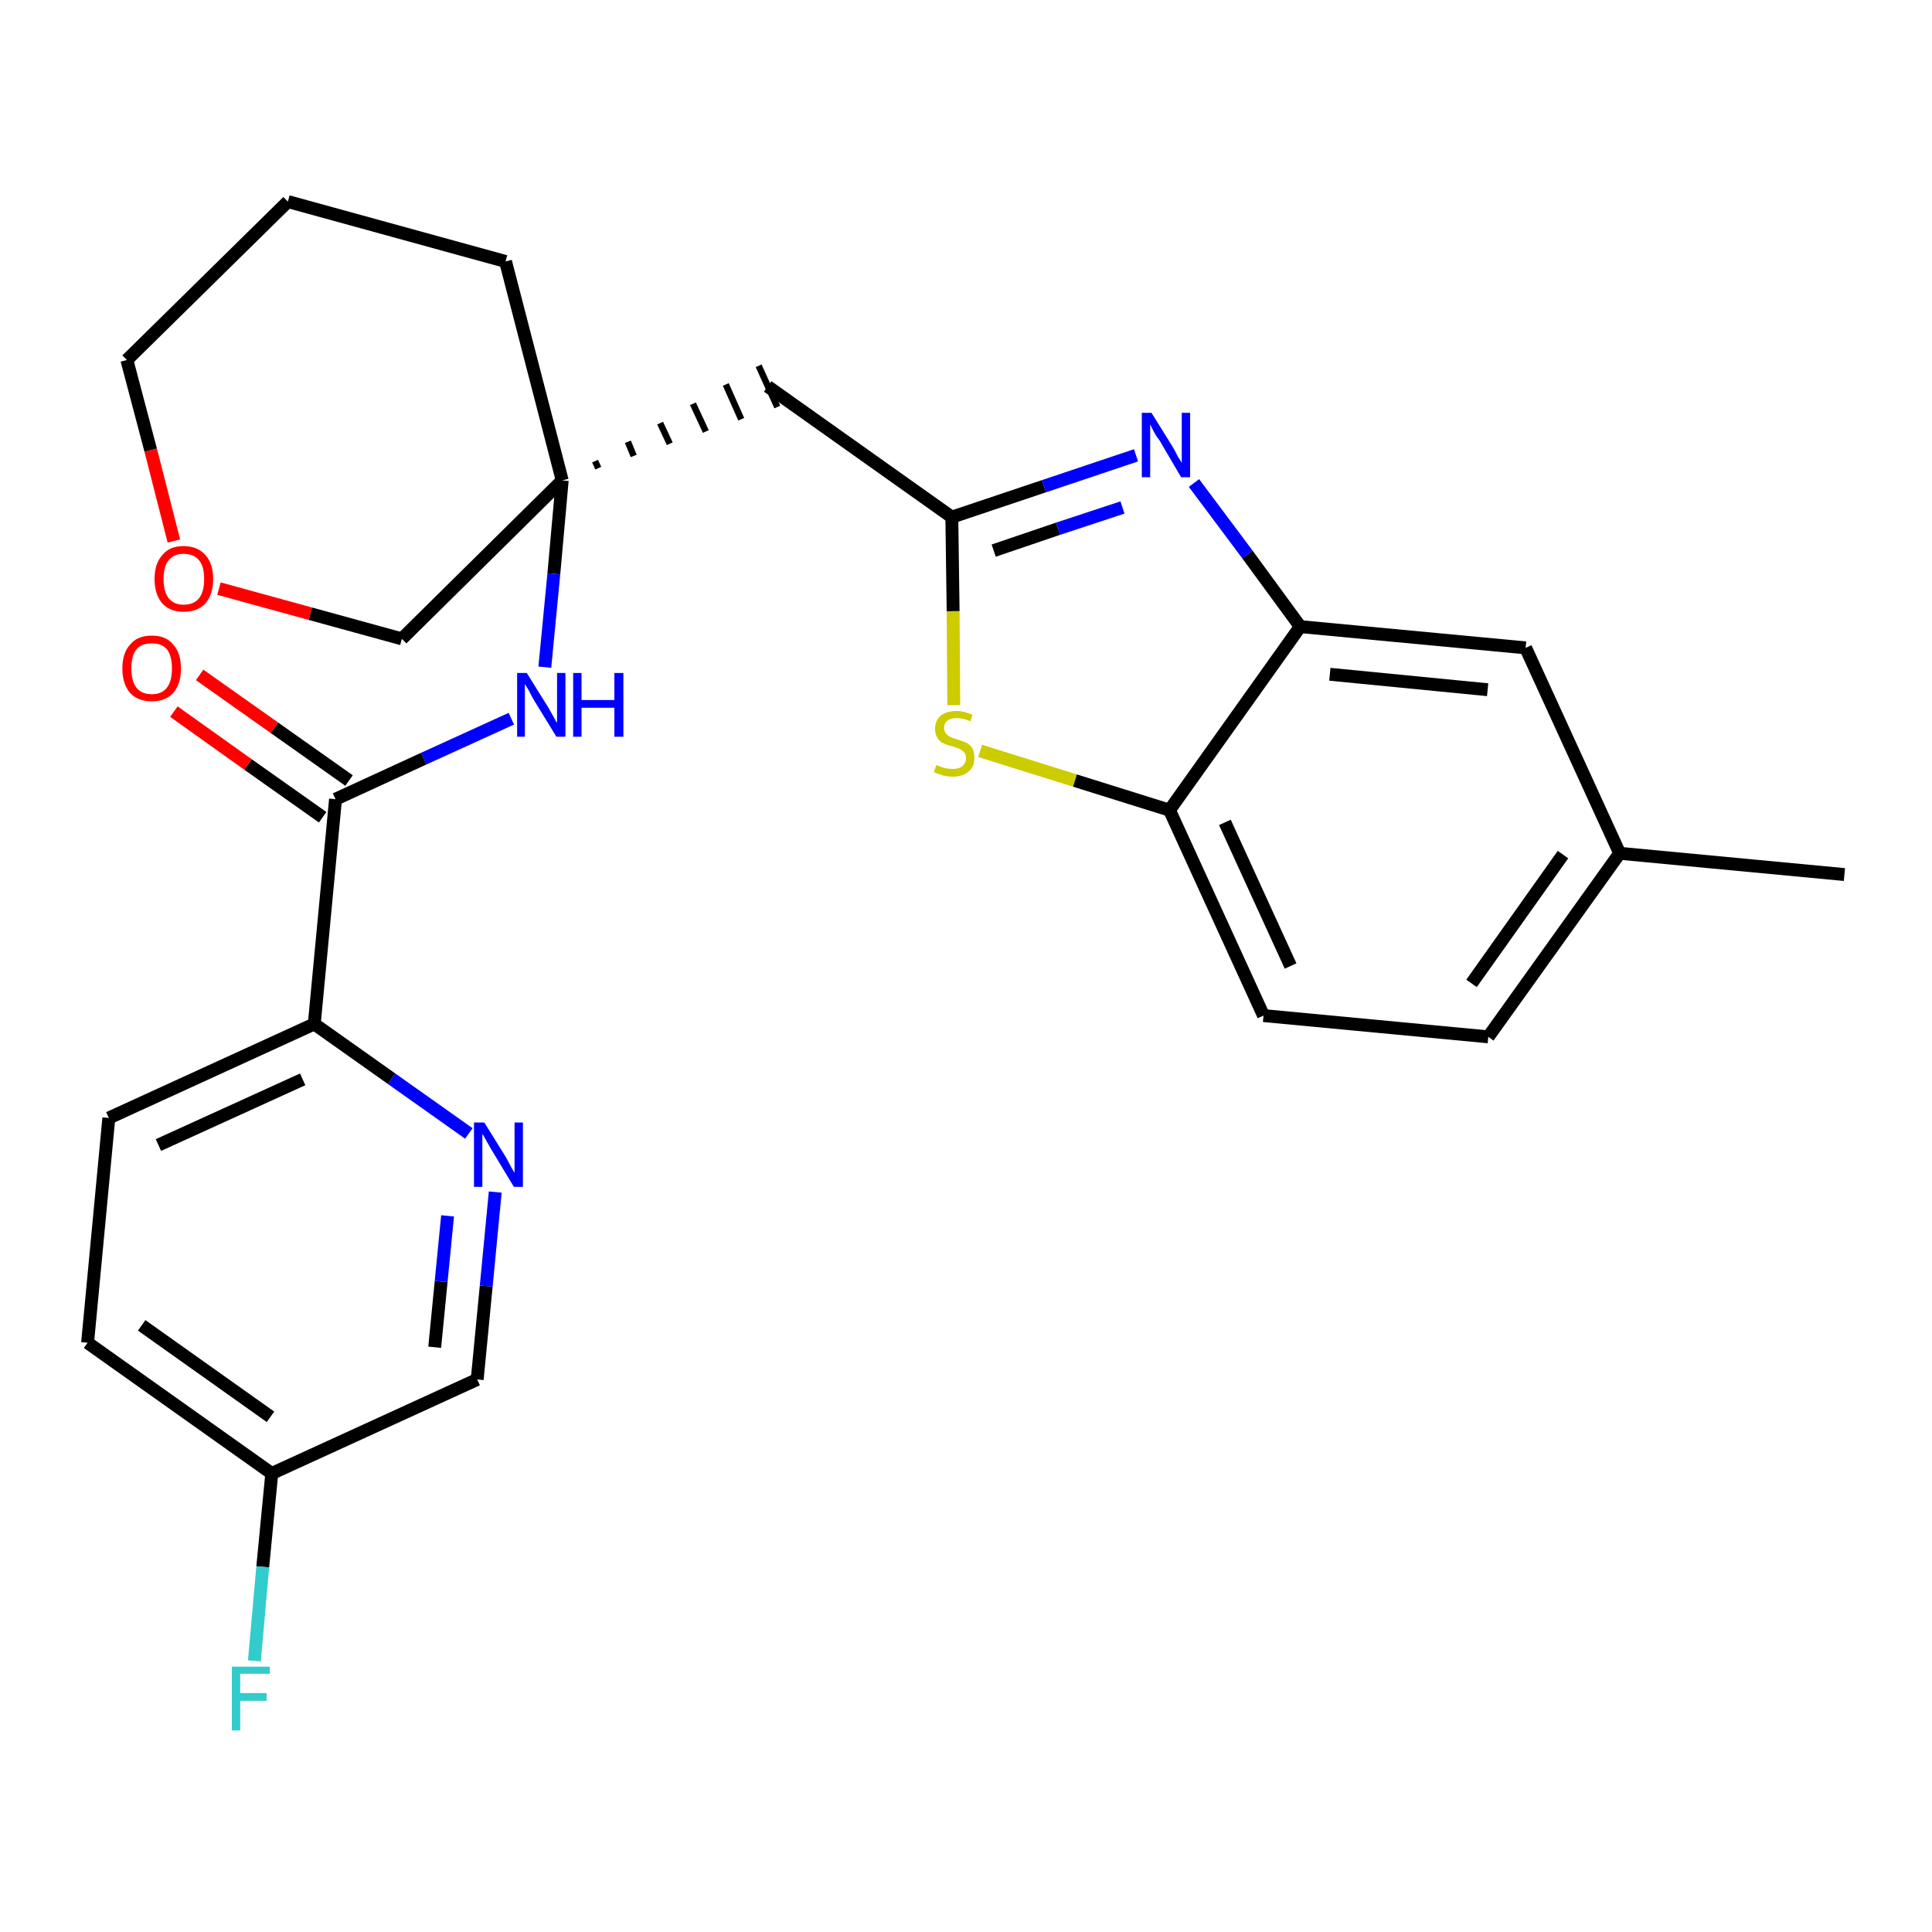 <?xml version='1.0' encoding='iso-8859-1'?>
<svg version='1.1' baseProfile='full'
              xmlns='http://www.w3.org/2000/svg'
                      xmlns:rdkit='http://www.rdkit.org/xml'
                      xmlns:xlink='http://www.w3.org/1999/xlink'
                  xml:space='preserve'
width='300px' height='300px' viewBox='0 0 300 300'>
<!-- END OF HEADER -->
<path class='bond-0 atom-0 atom-1' d='M 286.4,135.8 L 251.5,132.5' style='fill:none;fill-rule:evenodd;stroke:#000000;stroke-width:2.0px;stroke-linecap:butt;stroke-linejoin:miter;stroke-opacity:1' />
<path class='bond-1 atom-1 atom-2' d='M 251.5,132.5 L 231.1,161.0' style='fill:none;fill-rule:evenodd;stroke:#000000;stroke-width:2.0px;stroke-linecap:butt;stroke-linejoin:miter;stroke-opacity:1' />
<path class='bond-1 atom-1 atom-2' d='M 242.7,132.7 L 228.5,152.7' style='fill:none;fill-rule:evenodd;stroke:#000000;stroke-width:2.0px;stroke-linecap:butt;stroke-linejoin:miter;stroke-opacity:1' />
<path class='bond-26 atom-26 atom-1' d='M 236.9,100.6 L 251.5,132.5' style='fill:none;fill-rule:evenodd;stroke:#000000;stroke-width:2.0px;stroke-linecap:butt;stroke-linejoin:miter;stroke-opacity:1' />
<path class='bond-2 atom-2 atom-3' d='M 231.1,161.0 L 196.2,157.7' style='fill:none;fill-rule:evenodd;stroke:#000000;stroke-width:2.0px;stroke-linecap:butt;stroke-linejoin:miter;stroke-opacity:1' />
<path class='bond-3 atom-3 atom-4' d='M 196.2,157.7 L 181.6,125.8' style='fill:none;fill-rule:evenodd;stroke:#000000;stroke-width:2.0px;stroke-linecap:butt;stroke-linejoin:miter;stroke-opacity:1' />
<path class='bond-3 atom-3 atom-4' d='M 200.4,150.0 L 190.2,127.7' style='fill:none;fill-rule:evenodd;stroke:#000000;stroke-width:2.0px;stroke-linecap:butt;stroke-linejoin:miter;stroke-opacity:1' />
<path class='bond-4 atom-4 atom-5' d='M 181.6,125.8 L 166.9,121.2' style='fill:none;fill-rule:evenodd;stroke:#000000;stroke-width:2.0px;stroke-linecap:butt;stroke-linejoin:miter;stroke-opacity:1' />
<path class='bond-4 atom-4 atom-5' d='M 166.9,121.2 L 152.2,116.6' style='fill:none;fill-rule:evenodd;stroke:#CCCC00;stroke-width:2.0px;stroke-linecap:butt;stroke-linejoin:miter;stroke-opacity:1' />
<path class='bond-27 atom-25 atom-4' d='M 201.9,97.3 L 181.6,125.8' style='fill:none;fill-rule:evenodd;stroke:#000000;stroke-width:2.0px;stroke-linecap:butt;stroke-linejoin:miter;stroke-opacity:1' />
<path class='bond-5 atom-5 atom-6' d='M 148.1,109.5 L 148.0,94.9' style='fill:none;fill-rule:evenodd;stroke:#CCCC00;stroke-width:2.0px;stroke-linecap:butt;stroke-linejoin:miter;stroke-opacity:1' />
<path class='bond-5 atom-5 atom-6' d='M 148.0,94.9 L 147.8,80.3' style='fill:none;fill-rule:evenodd;stroke:#000000;stroke-width:2.0px;stroke-linecap:butt;stroke-linejoin:miter;stroke-opacity:1' />
<path class='bond-6 atom-6 atom-7' d='M 147.8,80.3 L 119.2,60.0' style='fill:none;fill-rule:evenodd;stroke:#000000;stroke-width:2.0px;stroke-linecap:butt;stroke-linejoin:miter;stroke-opacity:1' />
<path class='bond-23 atom-6 atom-24' d='M 147.8,80.3 L 162.1,75.5' style='fill:none;fill-rule:evenodd;stroke:#000000;stroke-width:2.0px;stroke-linecap:butt;stroke-linejoin:miter;stroke-opacity:1' />
<path class='bond-23 atom-6 atom-24' d='M 162.1,75.5 L 176.4,70.7' style='fill:none;fill-rule:evenodd;stroke:#0000FF;stroke-width:2.0px;stroke-linecap:butt;stroke-linejoin:miter;stroke-opacity:1' />
<path class='bond-23 atom-6 atom-24' d='M 154.3,85.5 L 164.3,82.1' style='fill:none;fill-rule:evenodd;stroke:#000000;stroke-width:2.0px;stroke-linecap:butt;stroke-linejoin:miter;stroke-opacity:1' />
<path class='bond-23 atom-6 atom-24' d='M 164.3,82.1 L 174.3,78.8' style='fill:none;fill-rule:evenodd;stroke:#0000FF;stroke-width:2.0px;stroke-linecap:butt;stroke-linejoin:miter;stroke-opacity:1' />
<path class='bond-7 atom-8 atom-7' d='M 92.9,72.7 L 92.4,71.6' style='fill:none;fill-rule:evenodd;stroke:#000000;stroke-width:1.0px;stroke-linecap:butt;stroke-linejoin:miter;stroke-opacity:1' />
<path class='bond-7 atom-8 atom-7' d='M 98.4,70.8 L 97.5,68.6' style='fill:none;fill-rule:evenodd;stroke:#000000;stroke-width:1.0px;stroke-linecap:butt;stroke-linejoin:miter;stroke-opacity:1' />
<path class='bond-7 atom-8 atom-7' d='M 104.0,68.9 L 102.5,65.7' style='fill:none;fill-rule:evenodd;stroke:#000000;stroke-width:1.0px;stroke-linecap:butt;stroke-linejoin:miter;stroke-opacity:1' />
<path class='bond-7 atom-8 atom-7' d='M 109.6,67.0 L 107.6,62.7' style='fill:none;fill-rule:evenodd;stroke:#000000;stroke-width:1.0px;stroke-linecap:butt;stroke-linejoin:miter;stroke-opacity:1' />
<path class='bond-7 atom-8 atom-7' d='M 115.1,65.1 L 112.7,59.7' style='fill:none;fill-rule:evenodd;stroke:#000000;stroke-width:1.0px;stroke-linecap:butt;stroke-linejoin:miter;stroke-opacity:1' />
<path class='bond-7 atom-8 atom-7' d='M 120.7,63.2 L 117.8,56.8' style='fill:none;fill-rule:evenodd;stroke:#000000;stroke-width:1.0px;stroke-linecap:butt;stroke-linejoin:miter;stroke-opacity:1' />
<path class='bond-8 atom-8 atom-9' d='M 87.3,74.6 L 86.0,89.1' style='fill:none;fill-rule:evenodd;stroke:#000000;stroke-width:2.0px;stroke-linecap:butt;stroke-linejoin:miter;stroke-opacity:1' />
<path class='bond-8 atom-8 atom-9' d='M 86.0,89.1 L 84.6,103.6' style='fill:none;fill-rule:evenodd;stroke:#0000FF;stroke-width:2.0px;stroke-linecap:butt;stroke-linejoin:miter;stroke-opacity:1' />
<path class='bond-18 atom-8 atom-19' d='M 87.3,74.6 L 78.5,40.6' style='fill:none;fill-rule:evenodd;stroke:#000000;stroke-width:2.0px;stroke-linecap:butt;stroke-linejoin:miter;stroke-opacity:1' />
<path class='bond-28 atom-23 atom-8' d='M 62.4,99.2 L 87.3,74.6' style='fill:none;fill-rule:evenodd;stroke:#000000;stroke-width:2.0px;stroke-linecap:butt;stroke-linejoin:miter;stroke-opacity:1' />
<path class='bond-9 atom-9 atom-10' d='M 79.4,111.6 L 65.8,117.8' style='fill:none;fill-rule:evenodd;stroke:#0000FF;stroke-width:2.0px;stroke-linecap:butt;stroke-linejoin:miter;stroke-opacity:1' />
<path class='bond-9 atom-9 atom-10' d='M 65.8,117.8 L 52.1,124.1' style='fill:none;fill-rule:evenodd;stroke:#000000;stroke-width:2.0px;stroke-linecap:butt;stroke-linejoin:miter;stroke-opacity:1' />
<path class='bond-10 atom-10 atom-11' d='M 54.2,121.2 L 42.6,113.0' style='fill:none;fill-rule:evenodd;stroke:#000000;stroke-width:2.0px;stroke-linecap:butt;stroke-linejoin:miter;stroke-opacity:1' />
<path class='bond-10 atom-10 atom-11' d='M 42.6,113.0 L 31.0,104.8' style='fill:none;fill-rule:evenodd;stroke:#FF0000;stroke-width:2.0px;stroke-linecap:butt;stroke-linejoin:miter;stroke-opacity:1' />
<path class='bond-10 atom-10 atom-11' d='M 50.1,126.9 L 38.5,118.7' style='fill:none;fill-rule:evenodd;stroke:#000000;stroke-width:2.0px;stroke-linecap:butt;stroke-linejoin:miter;stroke-opacity:1' />
<path class='bond-10 atom-10 atom-11' d='M 38.5,118.7 L 27.0,110.5' style='fill:none;fill-rule:evenodd;stroke:#FF0000;stroke-width:2.0px;stroke-linecap:butt;stroke-linejoin:miter;stroke-opacity:1' />
<path class='bond-11 atom-10 atom-12' d='M 52.1,124.1 L 48.8,159.0' style='fill:none;fill-rule:evenodd;stroke:#000000;stroke-width:2.0px;stroke-linecap:butt;stroke-linejoin:miter;stroke-opacity:1' />
<path class='bond-12 atom-12 atom-13' d='M 48.8,159.0 L 16.9,173.6' style='fill:none;fill-rule:evenodd;stroke:#000000;stroke-width:2.0px;stroke-linecap:butt;stroke-linejoin:miter;stroke-opacity:1' />
<path class='bond-12 atom-12 atom-13' d='M 47.0,167.6 L 24.6,177.8' style='fill:none;fill-rule:evenodd;stroke:#000000;stroke-width:2.0px;stroke-linecap:butt;stroke-linejoin:miter;stroke-opacity:1' />
<path class='bond-29 atom-18 atom-12' d='M 72.8,176.0 L 60.8,167.5' style='fill:none;fill-rule:evenodd;stroke:#0000FF;stroke-width:2.0px;stroke-linecap:butt;stroke-linejoin:miter;stroke-opacity:1' />
<path class='bond-29 atom-18 atom-12' d='M 60.8,167.5 L 48.8,159.0' style='fill:none;fill-rule:evenodd;stroke:#000000;stroke-width:2.0px;stroke-linecap:butt;stroke-linejoin:miter;stroke-opacity:1' />
<path class='bond-13 atom-13 atom-14' d='M 16.9,173.6 L 13.6,208.5' style='fill:none;fill-rule:evenodd;stroke:#000000;stroke-width:2.0px;stroke-linecap:butt;stroke-linejoin:miter;stroke-opacity:1' />
<path class='bond-14 atom-14 atom-15' d='M 13.6,208.5 L 42.2,228.8' style='fill:none;fill-rule:evenodd;stroke:#000000;stroke-width:2.0px;stroke-linecap:butt;stroke-linejoin:miter;stroke-opacity:1' />
<path class='bond-14 atom-14 atom-15' d='M 22.0,205.8 L 42.0,220.0' style='fill:none;fill-rule:evenodd;stroke:#000000;stroke-width:2.0px;stroke-linecap:butt;stroke-linejoin:miter;stroke-opacity:1' />
<path class='bond-15 atom-15 atom-16' d='M 42.2,228.8 L 40.8,243.3' style='fill:none;fill-rule:evenodd;stroke:#000000;stroke-width:2.0px;stroke-linecap:butt;stroke-linejoin:miter;stroke-opacity:1' />
<path class='bond-15 atom-15 atom-16' d='M 40.8,243.3 L 39.5,257.9' style='fill:none;fill-rule:evenodd;stroke:#33CCCC;stroke-width:2.0px;stroke-linecap:butt;stroke-linejoin:miter;stroke-opacity:1' />
<path class='bond-16 atom-15 atom-17' d='M 42.2,228.8 L 74.1,214.2' style='fill:none;fill-rule:evenodd;stroke:#000000;stroke-width:2.0px;stroke-linecap:butt;stroke-linejoin:miter;stroke-opacity:1' />
<path class='bond-17 atom-17 atom-18' d='M 74.1,214.2 L 75.5,199.7' style='fill:none;fill-rule:evenodd;stroke:#000000;stroke-width:2.0px;stroke-linecap:butt;stroke-linejoin:miter;stroke-opacity:1' />
<path class='bond-17 atom-17 atom-18' d='M 75.5,199.7 L 76.9,185.1' style='fill:none;fill-rule:evenodd;stroke:#0000FF;stroke-width:2.0px;stroke-linecap:butt;stroke-linejoin:miter;stroke-opacity:1' />
<path class='bond-17 atom-17 atom-18' d='M 67.5,209.2 L 68.5,199.0' style='fill:none;fill-rule:evenodd;stroke:#000000;stroke-width:2.0px;stroke-linecap:butt;stroke-linejoin:miter;stroke-opacity:1' />
<path class='bond-17 atom-17 atom-18' d='M 68.5,199.0 L 69.5,188.8' style='fill:none;fill-rule:evenodd;stroke:#0000FF;stroke-width:2.0px;stroke-linecap:butt;stroke-linejoin:miter;stroke-opacity:1' />
<path class='bond-19 atom-19 atom-20' d='M 78.5,40.6 L 44.7,31.3' style='fill:none;fill-rule:evenodd;stroke:#000000;stroke-width:2.0px;stroke-linecap:butt;stroke-linejoin:miter;stroke-opacity:1' />
<path class='bond-20 atom-20 atom-21' d='M 44.7,31.3 L 19.7,55.9' style='fill:none;fill-rule:evenodd;stroke:#000000;stroke-width:2.0px;stroke-linecap:butt;stroke-linejoin:miter;stroke-opacity:1' />
<path class='bond-21 atom-21 atom-22' d='M 19.7,55.9 L 23.4,69.9' style='fill:none;fill-rule:evenodd;stroke:#000000;stroke-width:2.0px;stroke-linecap:butt;stroke-linejoin:miter;stroke-opacity:1' />
<path class='bond-21 atom-21 atom-22' d='M 23.4,69.9 L 27.0,84.0' style='fill:none;fill-rule:evenodd;stroke:#FF0000;stroke-width:2.0px;stroke-linecap:butt;stroke-linejoin:miter;stroke-opacity:1' />
<path class='bond-22 atom-22 atom-23' d='M 34.0,91.4 L 48.2,95.3' style='fill:none;fill-rule:evenodd;stroke:#FF0000;stroke-width:2.0px;stroke-linecap:butt;stroke-linejoin:miter;stroke-opacity:1' />
<path class='bond-22 atom-22 atom-23' d='M 48.2,95.3 L 62.4,99.2' style='fill:none;fill-rule:evenodd;stroke:#000000;stroke-width:2.0px;stroke-linecap:butt;stroke-linejoin:miter;stroke-opacity:1' />
<path class='bond-24 atom-24 atom-25' d='M 185.4,75.0 L 193.7,86.1' style='fill:none;fill-rule:evenodd;stroke:#0000FF;stroke-width:2.0px;stroke-linecap:butt;stroke-linejoin:miter;stroke-opacity:1' />
<path class='bond-24 atom-24 atom-25' d='M 193.7,86.1 L 201.9,97.3' style='fill:none;fill-rule:evenodd;stroke:#000000;stroke-width:2.0px;stroke-linecap:butt;stroke-linejoin:miter;stroke-opacity:1' />
<path class='bond-25 atom-25 atom-26' d='M 201.9,97.3 L 236.9,100.6' style='fill:none;fill-rule:evenodd;stroke:#000000;stroke-width:2.0px;stroke-linecap:butt;stroke-linejoin:miter;stroke-opacity:1' />
<path class='bond-25 atom-25 atom-26' d='M 206.5,104.7 L 231.0,107.1' style='fill:none;fill-rule:evenodd;stroke:#000000;stroke-width:2.0px;stroke-linecap:butt;stroke-linejoin:miter;stroke-opacity:1' />
<path  class='atom-5' d='M 145.4 118.8
Q 145.5 118.8, 145.9 119.0
Q 146.4 119.2, 146.9 119.3
Q 147.4 119.4, 147.9 119.4
Q 148.9 119.4, 149.4 119.0
Q 150.0 118.5, 150.0 117.7
Q 150.0 117.2, 149.7 116.8
Q 149.4 116.5, 149.0 116.3
Q 148.6 116.1, 147.9 115.9
Q 147.0 115.7, 146.5 115.4
Q 145.9 115.2, 145.6 114.6
Q 145.2 114.1, 145.2 113.2
Q 145.2 111.9, 146.0 111.2
Q 146.9 110.4, 148.6 110.4
Q 149.7 110.4, 151.0 111.0
L 150.7 112.0
Q 149.5 111.5, 148.6 111.5
Q 147.6 111.5, 147.1 111.9
Q 146.6 112.3, 146.6 113.0
Q 146.6 113.6, 146.9 113.9
Q 147.1 114.2, 147.5 114.4
Q 147.9 114.6, 148.6 114.8
Q 149.5 115.1, 150.0 115.3
Q 150.6 115.6, 151.0 116.2
Q 151.3 116.8, 151.3 117.7
Q 151.3 119.1, 150.4 119.8
Q 149.5 120.6, 148.0 120.6
Q 147.1 120.6, 146.4 120.4
Q 145.8 120.2, 145.0 119.9
L 145.4 118.8
' fill='#CCCC00'/>
<path  class='atom-9' d='M 81.8 104.5
L 85.1 109.8
Q 85.4 110.3, 85.9 111.2
Q 86.4 112.2, 86.5 112.2
L 86.5 104.5
L 87.8 104.5
L 87.8 114.4
L 86.4 114.4
L 82.9 108.7
Q 82.5 108.0, 82.1 107.2
Q 81.7 106.5, 81.5 106.2
L 81.5 114.4
L 80.3 114.4
L 80.3 104.5
L 81.8 104.5
' fill='#0000FF'/>
<path  class='atom-9' d='M 89.0 104.5
L 90.3 104.5
L 90.3 108.7
L 95.4 108.7
L 95.4 104.5
L 96.8 104.5
L 96.8 114.4
L 95.4 114.4
L 95.4 109.9
L 90.3 109.9
L 90.3 114.4
L 89.0 114.4
L 89.0 104.5
' fill='#0000FF'/>
<path  class='atom-11' d='M 19.0 103.8
Q 19.0 101.4, 20.2 100.1
Q 21.3 98.7, 23.6 98.7
Q 25.8 98.7, 26.9 100.1
Q 28.1 101.4, 28.1 103.8
Q 28.1 106.2, 26.9 107.6
Q 25.7 108.9, 23.6 108.9
Q 21.4 108.9, 20.2 107.6
Q 19.0 106.2, 19.0 103.8
M 23.6 107.8
Q 25.1 107.8, 25.9 106.8
Q 26.7 105.8, 26.7 103.8
Q 26.7 101.8, 25.9 100.8
Q 25.1 99.9, 23.6 99.9
Q 22.0 99.9, 21.2 100.8
Q 20.4 101.8, 20.4 103.8
Q 20.4 105.8, 21.2 106.8
Q 22.0 107.8, 23.6 107.8
' fill='#FF0000'/>
<path  class='atom-16' d='M 36.0 258.8
L 41.9 258.8
L 41.9 259.9
L 37.3 259.9
L 37.3 262.9
L 41.4 262.9
L 41.4 264.1
L 37.3 264.1
L 37.3 268.7
L 36.0 268.7
L 36.0 258.8
' fill='#33CCCC'/>
<path  class='atom-18' d='M 75.2 174.3
L 78.5 179.6
Q 78.8 180.1, 79.3 181.1
Q 79.8 182.0, 79.9 182.1
L 79.9 174.3
L 81.2 174.3
L 81.2 184.3
L 79.8 184.3
L 76.3 178.5
Q 75.9 177.8, 75.5 177.1
Q 75.1 176.3, 74.9 176.1
L 74.9 184.3
L 73.6 184.3
L 73.6 174.3
L 75.2 174.3
' fill='#0000FF'/>
<path  class='atom-22' d='M 24.0 89.9
Q 24.0 87.5, 25.2 86.2
Q 26.3 84.8, 28.5 84.8
Q 30.7 84.8, 31.9 86.2
Q 33.1 87.5, 33.1 89.9
Q 33.1 92.3, 31.9 93.7
Q 30.7 95.0, 28.5 95.0
Q 26.4 95.0, 25.2 93.7
Q 24.0 92.3, 24.0 89.9
M 28.5 93.9
Q 30.1 93.9, 30.9 92.9
Q 31.7 91.9, 31.7 89.9
Q 31.7 87.9, 30.9 87.0
Q 30.1 86.0, 28.5 86.0
Q 27.0 86.0, 26.2 87.0
Q 25.4 87.9, 25.4 89.9
Q 25.4 91.9, 26.2 92.9
Q 27.0 93.9, 28.5 93.9
' fill='#FF0000'/>
<path  class='atom-24' d='M 178.8 64.1
L 182.1 69.4
Q 182.4 69.9, 182.9 70.9
Q 183.5 71.8, 183.5 71.9
L 183.5 64.1
L 184.8 64.1
L 184.8 74.1
L 183.4 74.1
L 180.0 68.3
Q 179.5 67.7, 179.1 66.9
Q 178.7 66.1, 178.6 65.9
L 178.6 74.1
L 177.3 74.1
L 177.3 64.1
L 178.8 64.1
' fill='#0000FF'/>
</svg>
